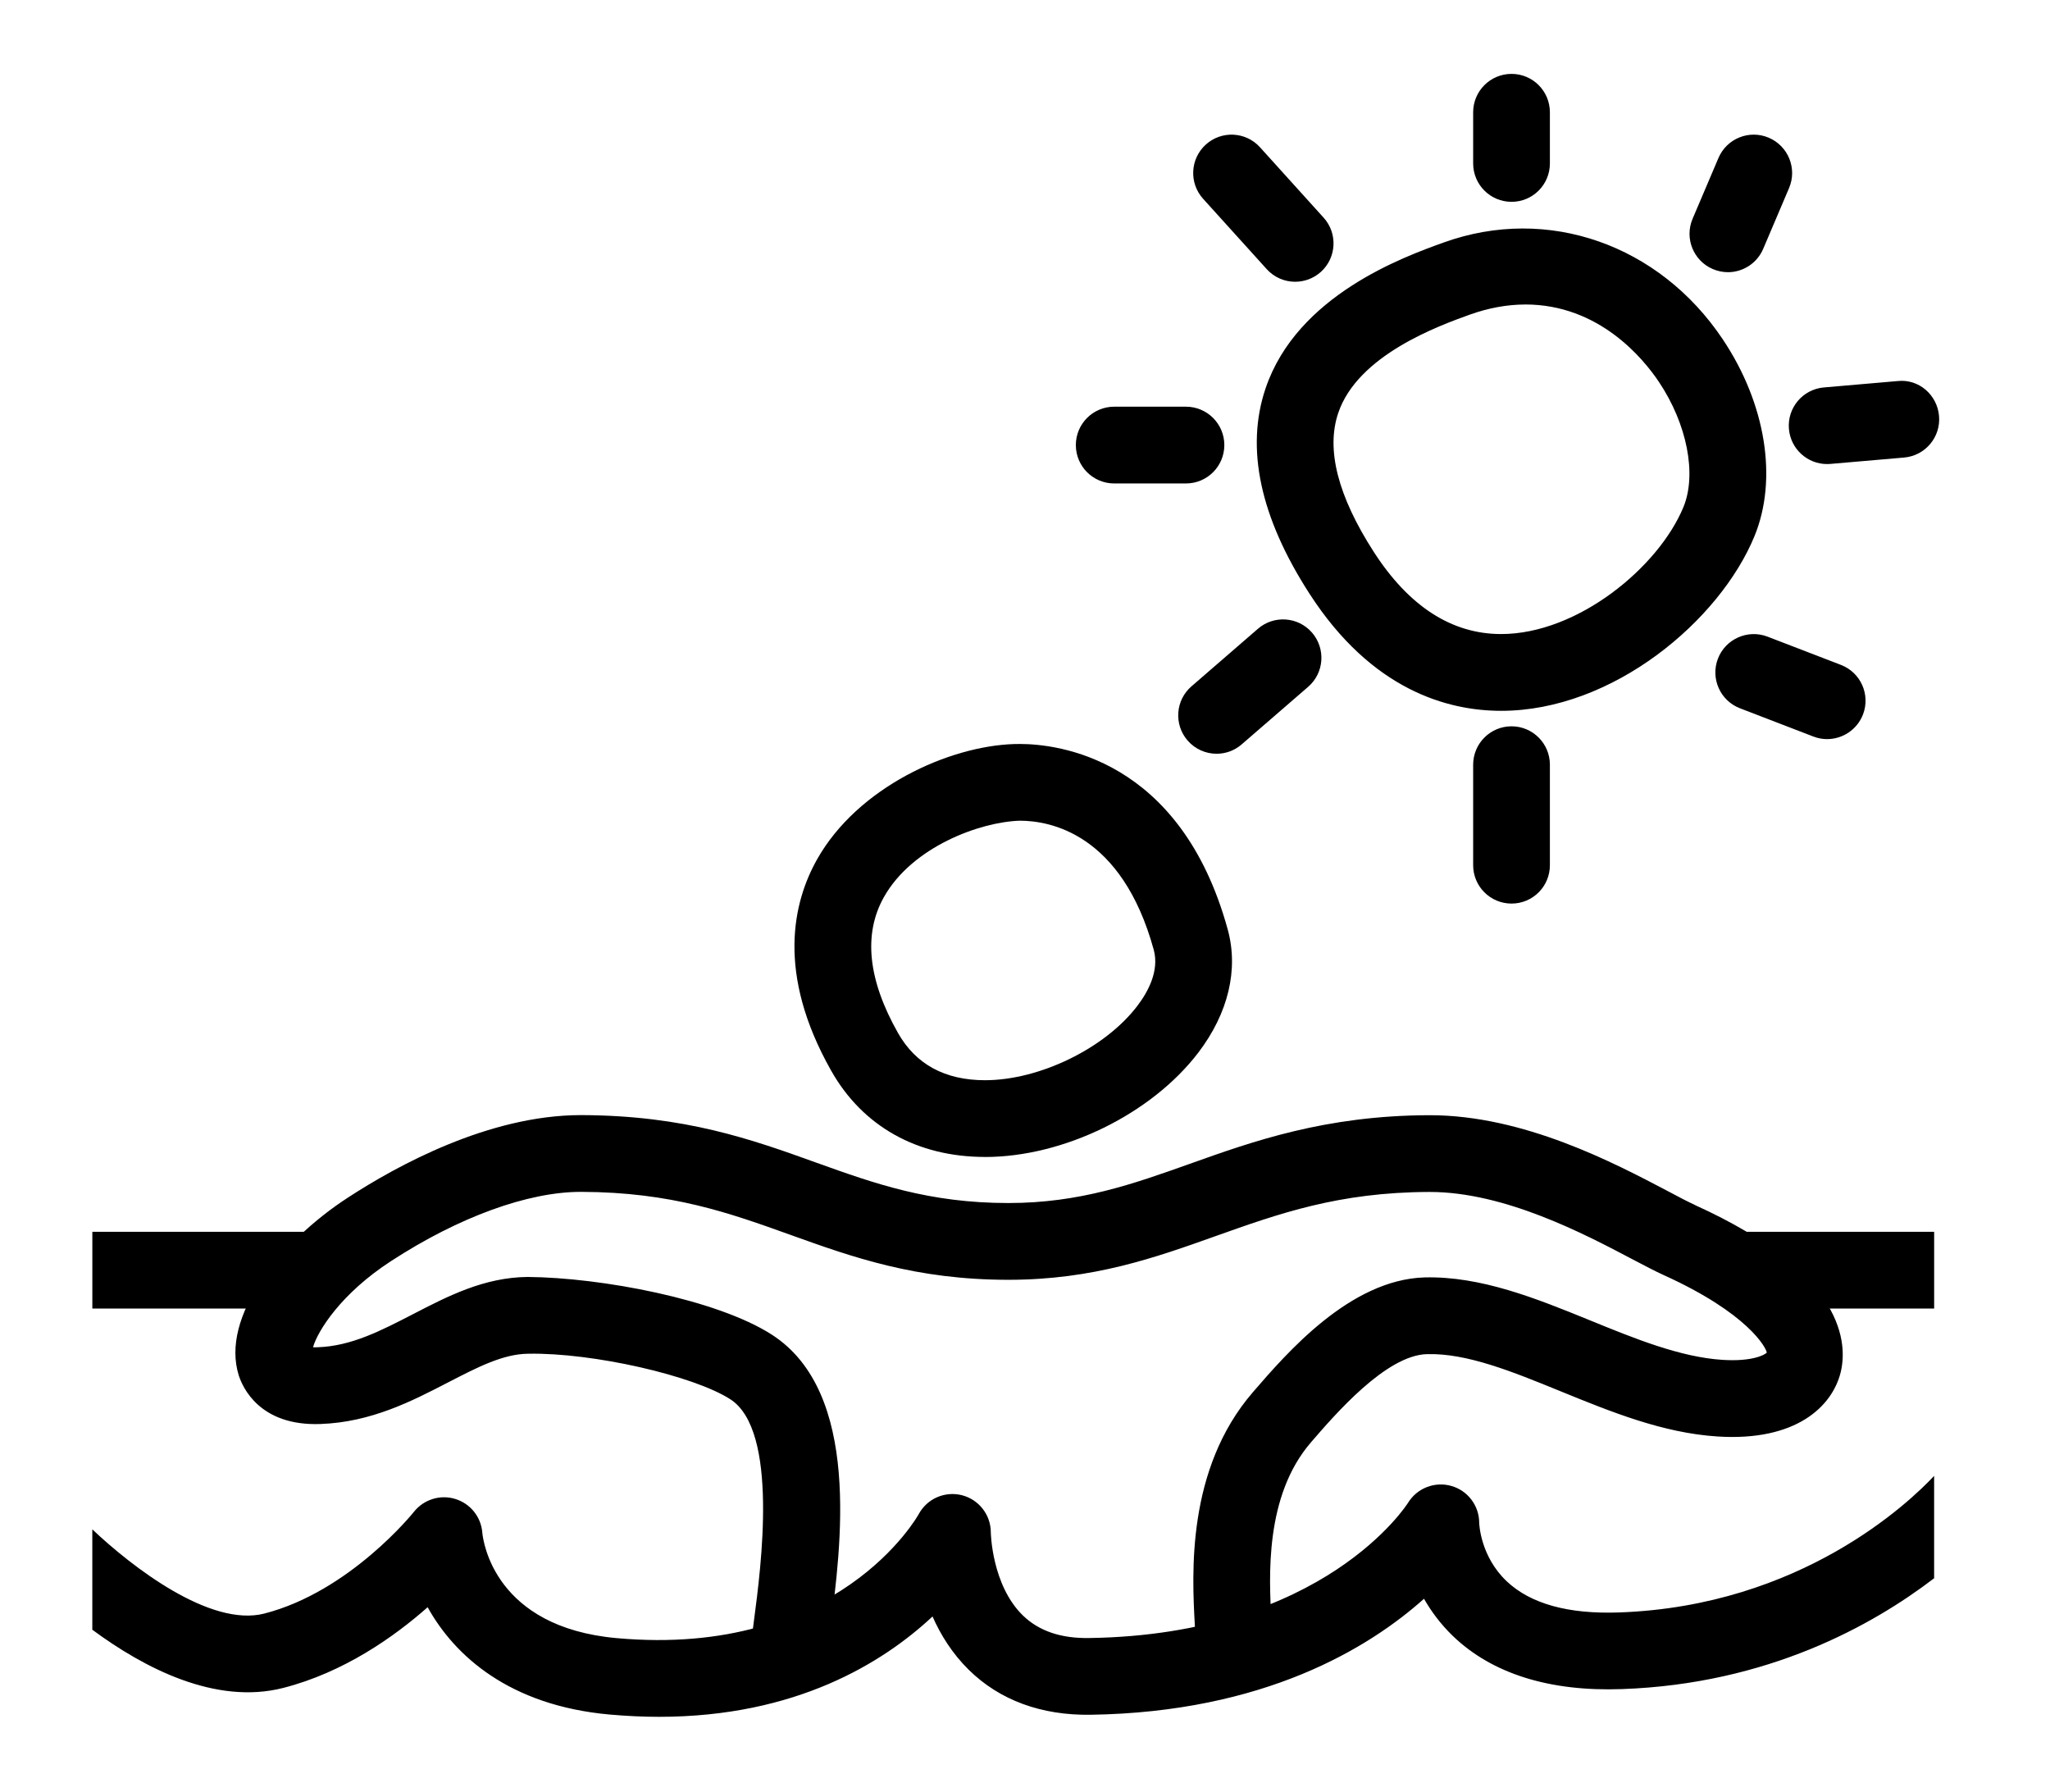 <svg width="111" height="97" viewBox="0 0 111 97" xmlns="http://www.w3.org/2000/svg"><title>pool</title><g id="Page-1" fill="none" fill-rule="evenodd"><g id="home" fill="#000"><g id="POOL-PARTY-@-11-AM-+-Its-fall-but-it-will-+-Pool"><g id="Pool"><path d="M53.335 62.634c-3.67 0-6.63-1.657-8.33-4.67-2.983-5.273-2.063-9.13-.765-11.437 2.2-3.91 7.14-6.136 10.67-6.246l.32-.004c1.99 0 8.686.725 11.247 10.042.596 2.17.03 4.536-1.59 6.663-2.54 3.33-7.29 5.654-11.552 5.654zM55.23 44.43c-2.183.066-5.842 1.422-7.368 4.134-1.126 2-.87 4.476.76 7.356.96 1.698 2.545 2.56 4.712 2.56 2.955 0 6.5-1.728 8.246-4.02.578-.758 1.203-1.9.89-3.044-1.733-6.305-5.64-6.985-7.24-6.985z" id="Shape"/><path d="M91.776 65.234c-.376-.17-.87-.43-1.457-.743-2.927-1.54-7.816-4.117-12.903-4.117h-.05c-5.608.02-9.51 1.407-12.95 2.635-3.063 1.09-5.954 2.12-9.813 2.12-4.31 0-7.262-1.06-10.386-2.18-3.5-1.26-7.123-2.56-12.718-2.58h-.047c-5.003 0-10 2.764-12.604 4.46-3.696 2.393-6.915 6.47-5.92 9.63.204.645 1.133 2.755 4.425 2.633 2.744-.096 4.955-1.24 6.906-2.25 1.602-.827 2.983-1.543 4.347-1.555 3.51-.063 8.948 1.187 10.937 2.465 2.64 1.698 1.657 9.132 1.288 11.93-.126.956-.21 1.683-.21 2.065h4.154c0-.286.082-.82.175-1.52.593-4.49 1.698-12.847-3.158-15.972-2.982-1.917-9.254-3.094-13.226-3.124-2.354.023-4.315 1.037-6.214 2.02-1.714.885-3.332 1.725-5.143 1.785-.1.01-.19.004-.26 0 .25-.88 1.514-2.91 4.234-4.67 3.656-2.378 7.397-3.742 10.27-3.742h.033c4.88.017 8.012 1.143 11.33 2.334 3.32 1.192 6.755 2.427 11.79 2.427 4.577 0 7.946-1.2 11.205-2.362 3.433-1.222 6.673-2.378 11.57-2.394h.037c4.058 0 8.38 2.276 10.964 3.64.68.356 1.25.657 1.682.852 4.612 2.086 5.57 3.957 5.602 4.204-.09.11-.76.5-2.404.394-2.286-.146-4.773-1.16-7.178-2.143-2.912-1.187-5.908-2.397-8.954-2.32-4.035.125-7.456 4.09-9.294 6.218-3.604 4.174-3.29 9.85-3.142 12.578.02.366.04.67.04.9h4.154c0-.287-.02-.668-.045-1.127-.13-2.352-.37-6.73 2.137-9.636 1.32-1.53 4.068-4.713 6.277-4.78 2.166-.062 4.63.944 7.255 2.016 2.715 1.107 5.52 2.252 8.48 2.442 4.24.276 6.207-1.61 6.67-3.46.37-1.487.342-5.347-7.89-9.07z" id="Shape"/><path id="Rectangle-path" d="M5 66.686h12.29v4.155H5zM93.977 66.686h10.75v4.155h-10.75z"/><path d="M81.282 38.482c-2.87 0-6.998-1.1-10.382-6.347-2.67-4.137-3.47-7.875-2.374-11.11 1.704-5.04 7.477-7.117 9.647-7.898 5.648-2.03 11.685.13 15.104 5.236 2.335 3.485 2.995 7.572 1.72 10.667-1.87 4.546-7.647 9.452-13.715 9.452zm1.31-21.997c-.98 0-1.996.186-3.013.55-1.656.598-6.058 2.18-7.118 5.322-.67 1.974-.02 4.506 1.927 7.526 1.902 2.948 4.222 4.443 6.892 4.443 4.15 0 8.534-3.625 9.873-6.878.73-1.774.196-4.496-1.33-6.774-.843-1.26-3.238-4.19-7.233-4.19zM81.844 10.926c-1.148 0-2.078-.93-2.078-2.078v-2.77c0-1.147.93-2.078 2.078-2.078 1.148 0 2.077.93 2.077 2.078v2.77c0 1.148-.927 2.078-2.076 2.078zM70.128 15.254c-.565 0-1.13-.23-1.54-.684l-3.444-3.808c-.77-.85-.704-2.165.146-2.935s2.165-.705 2.935.147l3.444 3.81c.77.85.703 2.164-.147 2.934-.398.358-.898.536-1.395.536zM64.214 26.173H60.33c-1.147 0-2.077-.93-2.077-2.078 0-1.148.93-2.078 2.078-2.078h3.884c1.148 0 2.078.93 2.078 2.078 0 1.148-.93 2.078-2.078 2.078zM65.873 40.806c-.58 0-1.16-.244-1.57-.717-.75-.87-.658-2.18.21-2.932l3.6-3.117c.862-.75 2.178-.658 2.93.21.75.87.657 2.18-.21 2.932l-3.6 3.116c-.393.342-.878.508-1.36.508zM81.844 48.917c-1.148 0-2.078-.93-2.078-2.077v-5.442c0-1.147.93-2.078 2.078-2.078 1.148 0 2.077.93 2.077 2.078v5.442c0 1.148-.927 2.077-2.076 2.077zM98.934 40.014c-.25 0-.502-.045-.747-.14l-3.975-1.53c-1.07-.412-1.605-1.614-1.193-2.685.413-1.072 1.62-1.602 2.686-1.193l3.975 1.53c1.072.412 1.606 1.614 1.194 2.685-.32.824-1.107 1.332-1.94 1.332zM98.93 25.123c-1.065 0-1.973-.816-2.066-1.898-.1-1.143.747-2.15 1.892-2.25l3.988-.345c1.154-.13 2.15.748 2.248 1.89.1 1.143-.746 2.15-1.89 2.25l-3.99.345c-.06.006-.12.008-.18.008zM93.56 14.735c-.273 0-.55-.054-.814-.167-1.056-.45-1.548-1.67-1.098-2.725l1.4-3.29c.45-1.055 1.667-1.548 2.725-1.097 1.055.45 1.548 1.67 1.098 2.725l-1.4 3.29c-.337.79-1.103 1.265-1.91 1.265zM104.726 79.9c-1.34 1.43-7.205 7.04-17.04 7.393-2.782.1-4.808-.47-6.096-1.68-1.437-1.354-1.495-3.12-1.497-3.17 0-.932-.62-1.75-1.514-2-.894-.252-1.85.12-2.337.912-.042.07-4.524 7.136-17.256 7.323-1.538.028-2.732-.378-3.603-1.224-1.685-1.644-1.734-4.476-1.734-4.492 0-.954-.647-1.783-1.57-2.017-.925-.23-1.885.19-2.336 1.03-.042.077-4.346 7.795-16.36 6.708-6.584-.593-7.218-5.202-7.267-5.7-.063-.857-.644-1.582-1.463-1.833-.815-.252-1.708.026-2.24.695-.034.045-3.47 4.322-8.105 5.51-2.934.747-7.17-2.534-9.31-4.56v5.434c2.8 2.07 6.673 4.09 10.34 3.15 3.273-.838 5.99-2.755 7.817-4.368 1.46 2.634 4.436 5.324 9.856 5.81.93.082 1.82.123 2.678.123 7.398 0 12.113-2.918 14.804-5.432.436.988 1.062 2 1.96 2.885 1.68 1.656 3.942 2.474 6.594 2.436 9.4-.14 15.075-3.614 18.058-6.28.382.672.887 1.36 1.557 2.01 2.13 2.053 5.255 3.024 9.17 2.88 7.885-.28 13.554-3.446 16.894-6v-5.545z" id="Shape"/></g></g></g></g></svg>